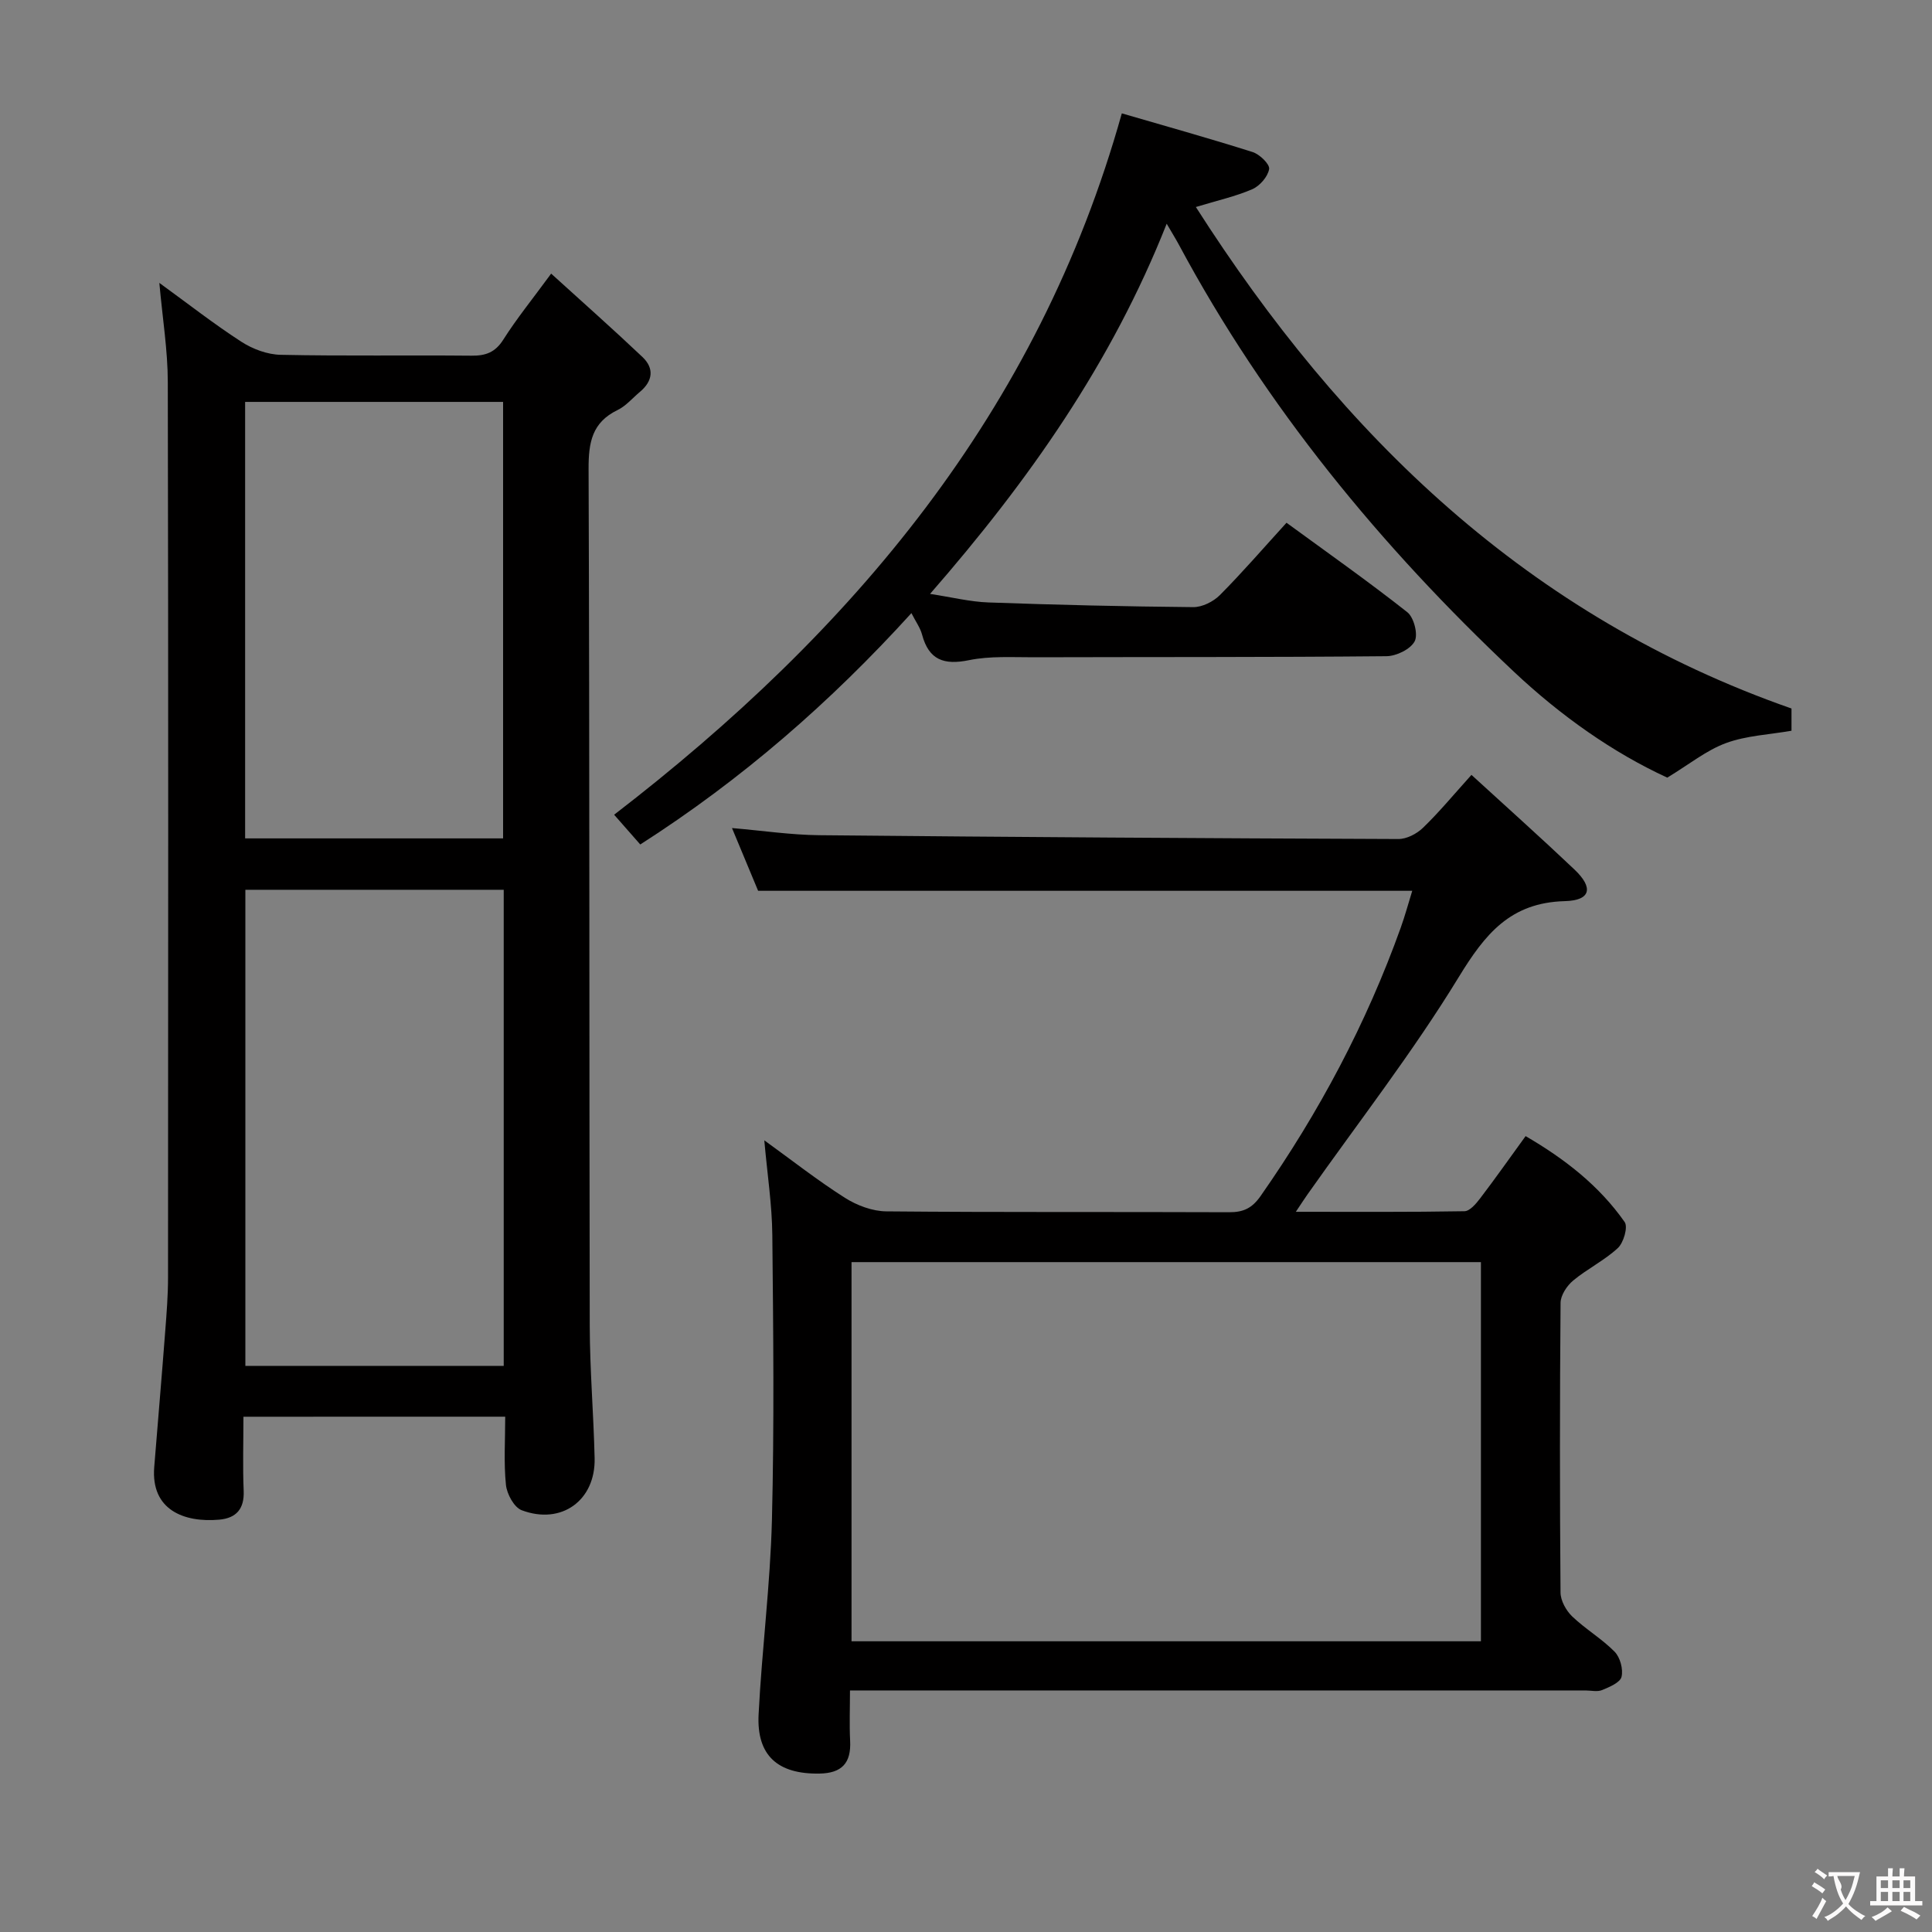 <svg enable-background="new 0 0 400 400" viewBox="0 0 400 400" xmlns="http://www.w3.org/2000/svg"><rect x="0" y="0" width="400" height="400" fill="#808080" stroke="none"/><g fill="#010000"><path d="m50.4 293.32c0 5.4-.16 10.37.05 15.33.16 3.75-1.53 5.66-5.06 5.98-7.24.64-14.17-1.98-13.46-10.87.76-9.43 1.57-18.86 2.29-28.3.28-3.65.57-7.3.57-10.96.03-61.81.08-123.62-.05-185.43-.01-6.56-1.09-13.13-1.75-20.5 5.96 4.33 11.3 8.51 16.97 12.18 2.35 1.52 5.4 2.66 8.16 2.71 13.16.28 26.32.05 39.48.18 2.93.03 4.91-.66 6.59-3.3 2.74-4.33 5.99-8.33 9.92-13.69 6.55 5.95 12.82 11.5 18.9 17.26 2.5 2.37 2.14 5-.53 7.23-1.53 1.28-2.89 2.92-4.63 3.76-5.27 2.56-6.01 6.69-5.99 12.16.22 59.14.12 118.29.24 177.43.02 9.14.8 18.27 1.01 27.41.21 8.73-6.85 13.88-15.09 10.78-1.58-.59-3.08-3.36-3.27-5.26-.47-4.58-.15-9.23-.15-14.11-18.21.01-35.81.01-54.2.01zm.4-109.1v98.57h53.49c0-32.93 0-65.64 0-98.57-17.89 0-35.5 0-53.49 0zm-.05-101.01v90.37h53.41c0-30.2 0-60.22 0-90.37-17.89 0-35.36 0-53.41 0z"/><path d="m304.65 160.43c7.37 6.75 14.45 13.07 21.32 19.59 3.97 3.76 3.42 6.41-1.99 6.55-11.32.3-16.54 6.85-21.99 15.77-9.51 15.57-20.79 30.05-31.32 45-.64.91-1.25 1.86-2.38 3.55 12.13 0 23.53.08 34.92-.12 1.1-.02 2.39-1.55 3.23-2.65 3.12-4.09 6.08-8.3 9.42-12.9 8.08 4.7 15.22 10.24 20.51 17.79.72 1.03-.22 4.28-1.42 5.39-2.77 2.57-6.32 4.29-9.24 6.72-1.29 1.07-2.59 3.03-2.61 4.6-.17 20-.17 40-.01 59.99.01 1.67 1.14 3.72 2.39 4.93 2.75 2.64 6.14 4.62 8.81 7.33 1.15 1.17 1.81 3.64 1.43 5.2-.29 1.19-2.5 2.11-4.02 2.74-1 .41-2.3.08-3.47.08-48.5 0-96.99 0-145.49 0-1.99 0-3.98 0-6.76 0 0 3.59-.14 7.01.03 10.42.24 4.6-1.7 6.72-6.38 6.79-8.58.14-13.01-3.71-12.57-12.26.68-13.43 2.42-26.82 2.76-40.25.49-19.65.28-39.33.08-58.99-.06-6.26-1.03-12.51-1.66-19.61 5.78 4.18 11.06 8.33 16.7 11.91 2.48 1.57 5.69 2.78 8.58 2.8 23.66.22 47.33.08 70.99.18 2.97.01 4.75-.87 6.5-3.38 12.08-17.27 21.89-35.69 29-55.54.89-2.48 1.58-5.04 2.38-7.63-45.17 0-89.94 0-135.43 0-1.58-3.79-3.4-8.16-5.41-12.99 6.34.54 12.18 1.42 18.04 1.48 39.97.39 79.95.64 119.93.79 1.72.01 3.81-1.08 5.09-2.32 3.34-3.22 6.31-6.82 10.04-10.96zm1.96 179.38c0-26.45 0-52.47 0-78.5-43.62 0-86.84 0-130.31 0v78.5z"/><path d="m370.91 146.69v4.6c-4.6.81-9.34 1-13.57 2.56-4.07 1.5-7.62 4.41-12.15 7.15-11.23-5.16-22.07-12.81-31.78-21.95-27.56-25.94-51.36-54.87-69.32-88.36-.68-1.27-1.45-2.49-2.54-4.37-11.39 28.81-28.52 53.16-48.99 76.64 4.51.69 8.27 1.63 12.06 1.77 14.13.51 28.27.84 42.42.97 1.85.02 4.16-1.13 5.51-2.48 4.68-4.7 9.02-9.74 13.81-14.99 8.54 6.24 16.95 12.16 25.01 18.52 1.37 1.08 2.27 4.62 1.52 6.03-.87 1.64-3.79 3.06-5.84 3.08-24.32.23-48.65.15-72.97.22-4.49.01-9.1-.29-13.45.6-5.18 1.06-8.32-.02-9.73-5.3-.37-1.4-1.29-2.65-2.2-4.44-16.75 18.44-35.08 34.42-56.14 47.9-1.96-2.23-3.77-4.29-5.41-6.16 49.29-37.94 87.77-83.28 105.11-145.21 8.74 2.55 17.96 5.12 27.08 8.01 1.46.46 3.59 2.53 3.42 3.52-.27 1.58-1.93 3.5-3.48 4.17-3.45 1.5-7.2 2.32-11.69 3.69 30.34 47.5 68.84 84.77 123.32 103.83z"/></g><path d="m377.9 391.2c-.2.3-.4.5-.6.8-.7-.6-1.4-1-2.2-1.5.2-.3.4-.5.5-.8.6.4 1.4.8 2.3 1.5zm-1.8 6.1c-.2-.2-.5-.4-.9-.6.4-.6.8-1.2 1.2-1.9s.7-1.3.9-1.9c.3.3.5.5.8.7-.7 1.3-1.4 2.6-2 3.7zm2.2-9c-.3.3-.5.5-.6.8-.6-.6-1.3-1.1-2-1.5.3-.3.5-.5.6-.7.6.5 1.3.9 2 1.4zm.3.2v-.9h2 4.5c-.3 1.3-.6 2.5-1 3.6s-.9 2.1-1.4 3c.4.5 1 1 1.6 1.4s1.2.8 1.9 1.1c-.3.2-.5.4-.8.8-.4-.3-1-.7-1.6-1.2s-1.2-1.1-1.6-1.6c-.5.6-1.1 1.1-1.7 1.6s-1.4.9-2.1 1.4c-.1-.3-.3-.5-.7-.8.6-.2 1.2-.5 1.9-1s1.4-1.1 2-1.8c-.5-.8-.9-1.6-1.2-2.5s-.6-2-.8-3.2c-.4.1-.7.1-1 .1zm2.5 2.7c.3 1 .7 1.7 1 2.2.3-.5.6-1.1 1-2s.6-1.9.9-3h-3.2-.4c.1.9 1.3 1.8.7 2.8z" fill="#fbfafa"/><path d="m396.5 388.5v1.5 3.6h1.5v.9c-.4 0-1 0-1.7 0h-7.9c-.5 0-.9 0-1.2 0v-.9h1.3v-3.5c0-.7 0-1.2 0-1.6h2.4c0-.8 0-1.4 0-1.7h1c0 .3-.1.8-.1 1.7h1.5c0-.8 0-1.4 0-1.7h1c0 .3-.1.9-.1 1.7zm-8.2 9.2c-.2-.3-.5-.5-.8-.8.8-.3 1.4-.6 1.9-.9s1-.7 1.4-1.1c.3.3.6.5.9.8-1.6 1-2.8 1.6-3.4 2zm2.6-6.8v-1.6h-1.5v1.6zm0 2.7v-1.9h-1.5v1.9zm2.4-2.7v-1.6h-1.5v1.6zm0 2.7v-1.9h-1.5v1.9zm.2 2 .7-.8c.4.2.9.5 1.6.8s1.3.7 1.8 1c-.3.3-.5.5-.8.8-.4-.3-1.5-1-3.3-1.8zm2-4.7v-1.6h-1.4v1.6zm0 2.7v-1.9h-1.4v1.9z" fill="#fbfafa"/></svg>